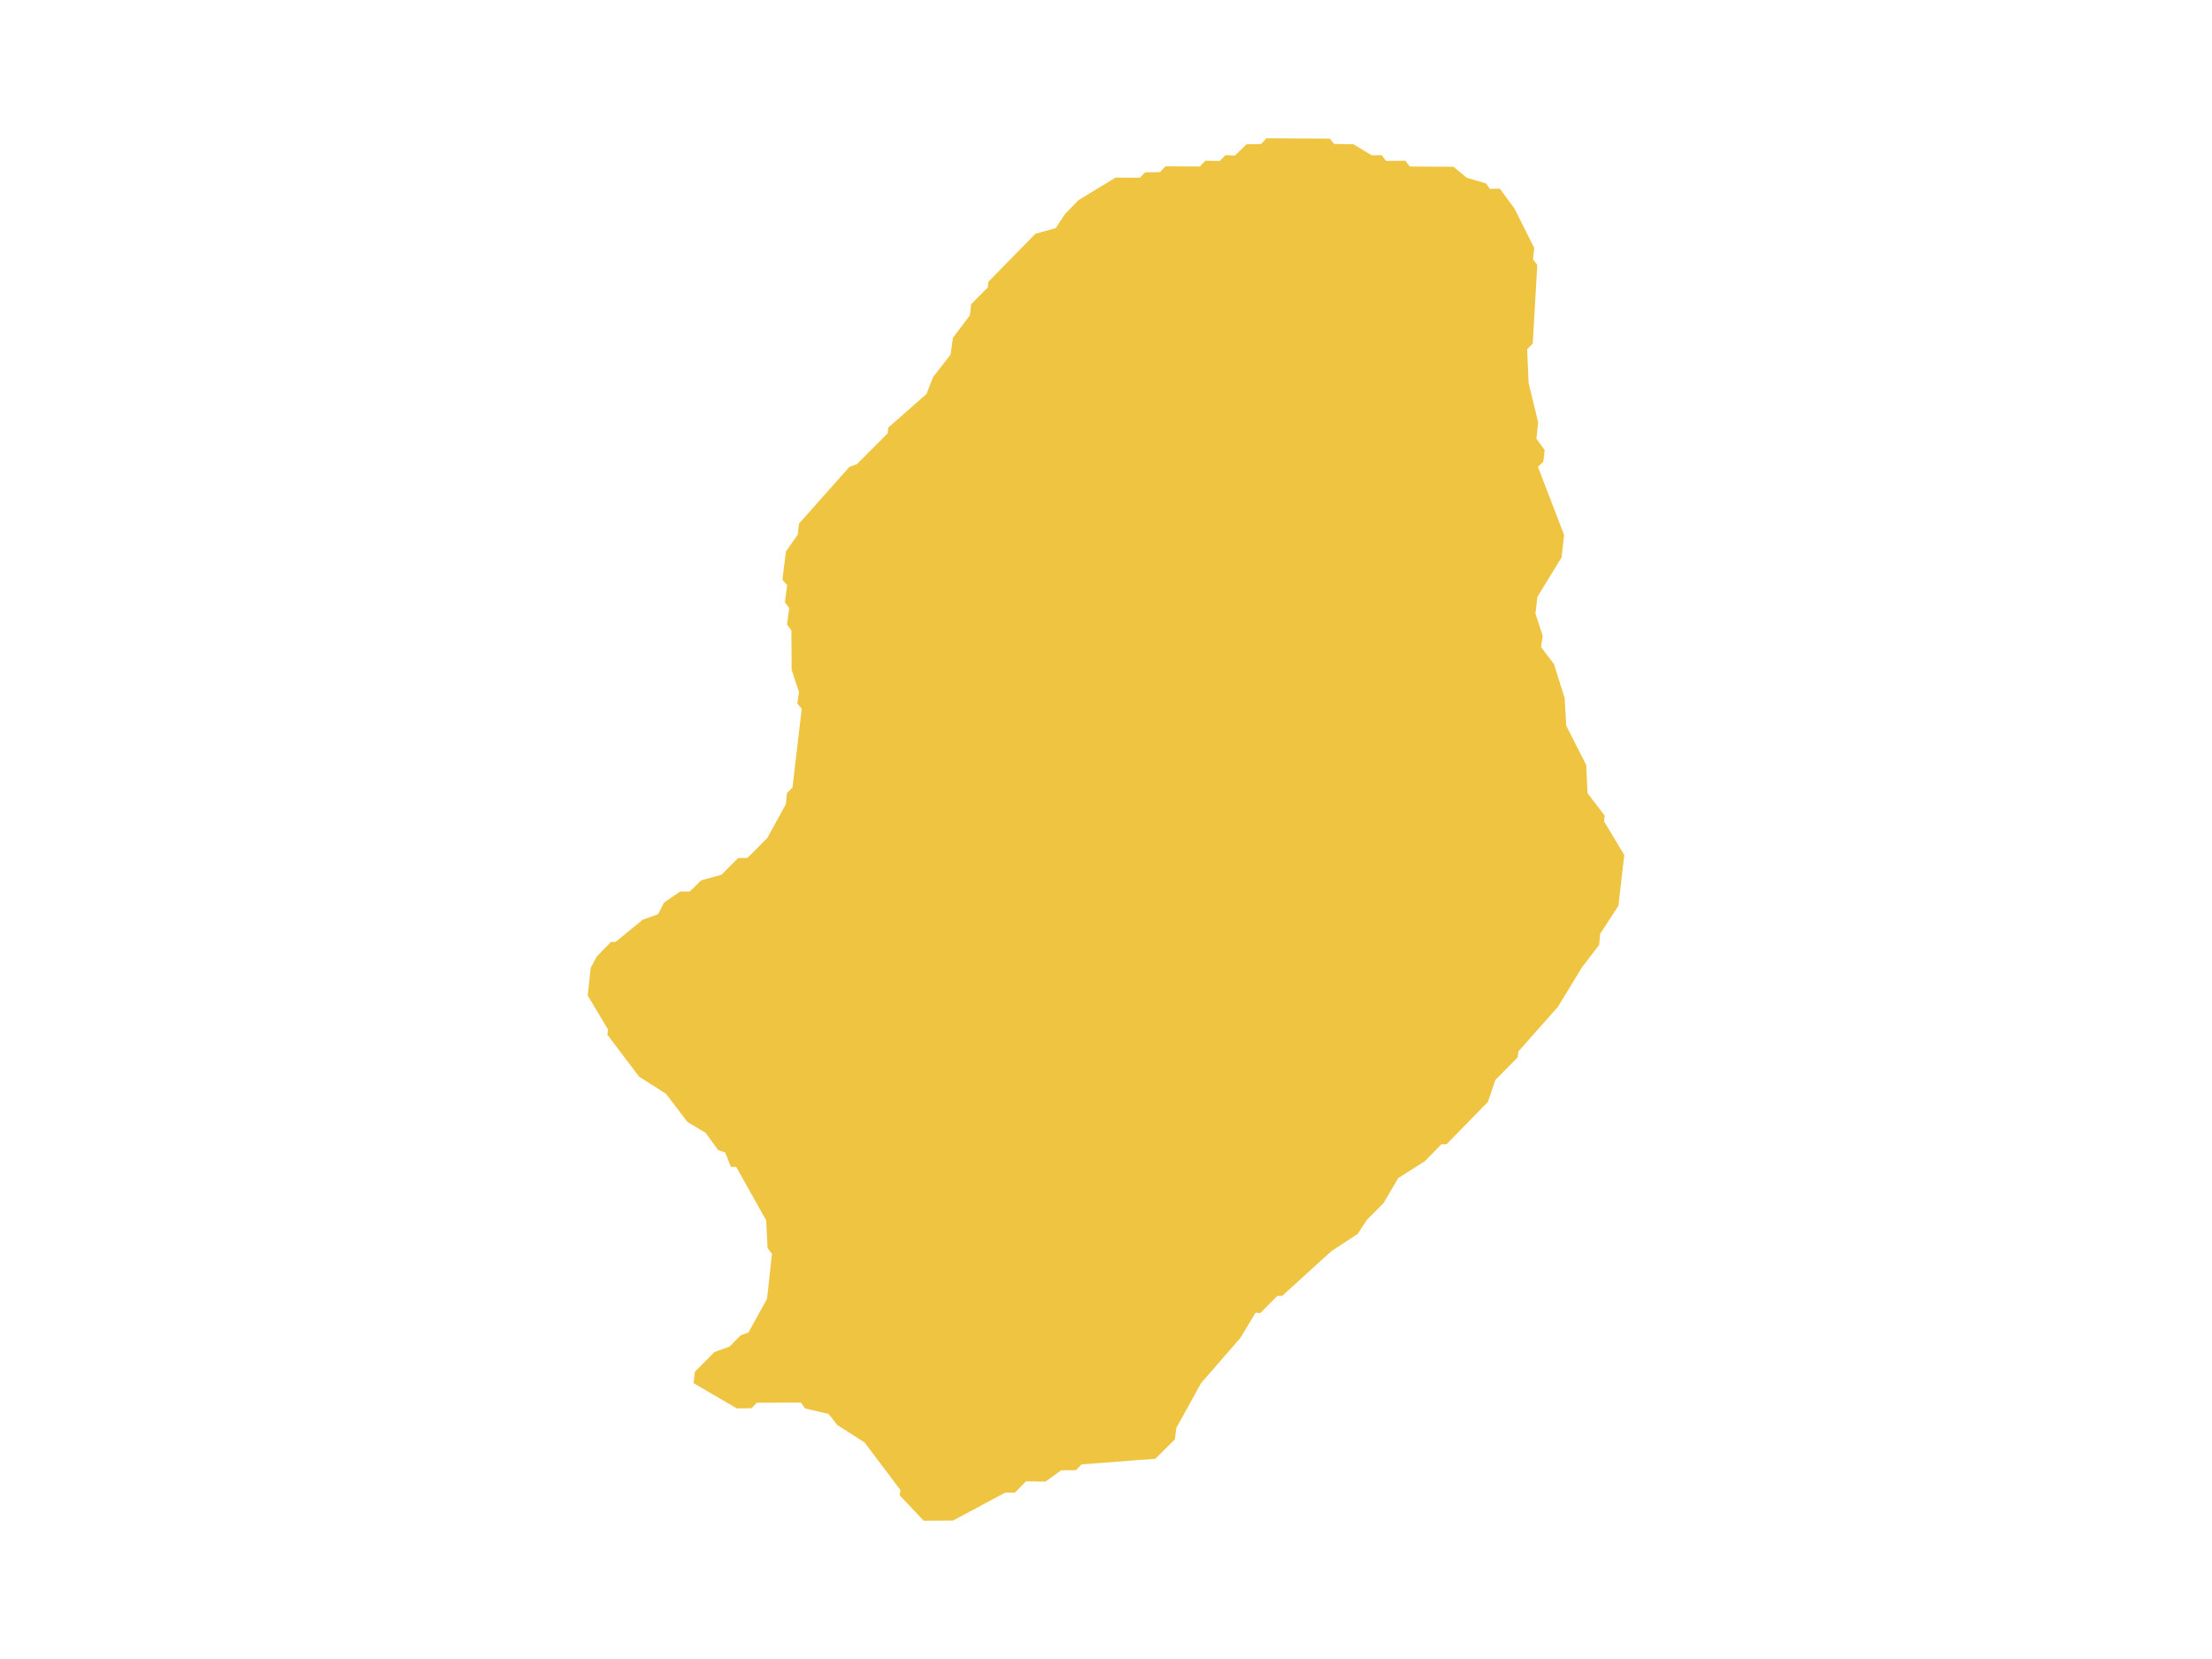 <?xml version="1.0" encoding="UTF-8"?><svg id="Niue" xmlns="http://www.w3.org/2000/svg" viewBox="0 0 720 540"><polygon points="522.11 267.35 522.31 265.45 516.75 258.21 516.32 249.02 509.81 236.22 509.28 227.18 505.8 216.14 501.58 210.61 502.14 206.95 499.78 199.69 500.42 194.27 508.31 181.41 509.1 174.09 500.6 151.98 502.36 150.26 502.77 146.48 500.1 142.82 500.67 137.46 497.55 124.61 497.09 113.69 498.91 111.81 500.38 86.26 498.99 84.38 499.39 80.72 492.98 67.92 488.19 61.4 484.95 61.46 483.68 59.7 477.41 57.86 473.12 54.28 458.88 54.2 457.44 52.32 451.15 52.38 449.73 50.5 446.48 50.56 440.57 46.96 434.26 46.84 432.83 45.12 412.23 45 410.48 46.88 405.76 46.96 401.98 50.62 398.87 50.5 397.05 52.38 392.35 52.32 390.53 54.2 379.35 54.14 377.55 56.04 372.73 56.1 371.03 57.86 363.12 57.8 351.01 65.17 346.6 69.74 343.63 74.25 337.01 76.09 321.74 91.7 321.5 93.58 316.12 99 315.69 102.65 310.17 109.97 309.42 115.41 303.74 122.71 301.56 128.25 289.14 139.17 288.93 141.06 278.96 151.05 276.47 151.98 260.07 170.44 259.63 174.09 255.82 179.51 254.67 188.73 256.21 190.49 255.48 196.03 256.88 197.87 256.17 203.29 257.6 205.19 257.68 218.04 260.07 225.3 259.52 228.96 260.96 230.72 257.95 256.37 256.15 258.13 255.78 261.81 249.73 272.79 243.3 279.24 240.25 279.3 234.83 284.72 228.25 286.55 224.51 290.19 221.4 290.19 216.14 293.79 214.22 297.57 209.22 299.35 200.38 306.59 198.89 306.59 194.29 311.3 192.29 314.96 191.3 324.03 197.89 335.07 197.69 336.77 207.99 350.42 216.79 356.04 223.74 365.17 229.69 368.75 233.74 374.31 236.06 375.16 237.9 379.81 239.62 379.81 249.39 397.23 249.84 406.25 251.27 408.13 249.67 422.77 243.61 433.73 241.08 434.66 237.46 438.31 232.56 440.08 226.17 446.54 225.75 450.2 239.82 458.43 244.62 458.37 246.34 456.59 260.74 456.53 262.01 458.43 269.74 460.25 272.55 463.85 281.37 469.47 293.08 484.99 292.88 486.77 300.67 495 310.21 494.94 327.2 485.84 330.36 485.84 333.94 482.18 340.31 482.26 345.39 478.58 350.22 478.54 352.08 476.65 369.31 475.32 376.05 474.83 382.44 468.48 382.87 464.82 388.59 454.47 390.94 450.2 403.74 435.51 408.68 427.28 410.23 427.4 415.73 421.84 417.35 421.8 433.39 407.22 441.93 401.63 444.86 397.12 450.32 391.62 455.14 383.45 463.77 377.97 469.17 372.47 470.83 372.47 484.32 358.65 486.73 351.53 494.01 344.15 494.23 342.25 507.12 327.69 514.86 314.96 520.51 307.58 520.87 303.92 526.78 294.84 528.7 278.31 522.11 267.35" style="fill:#efc441; fill-rule:evenodd;"/></svg>